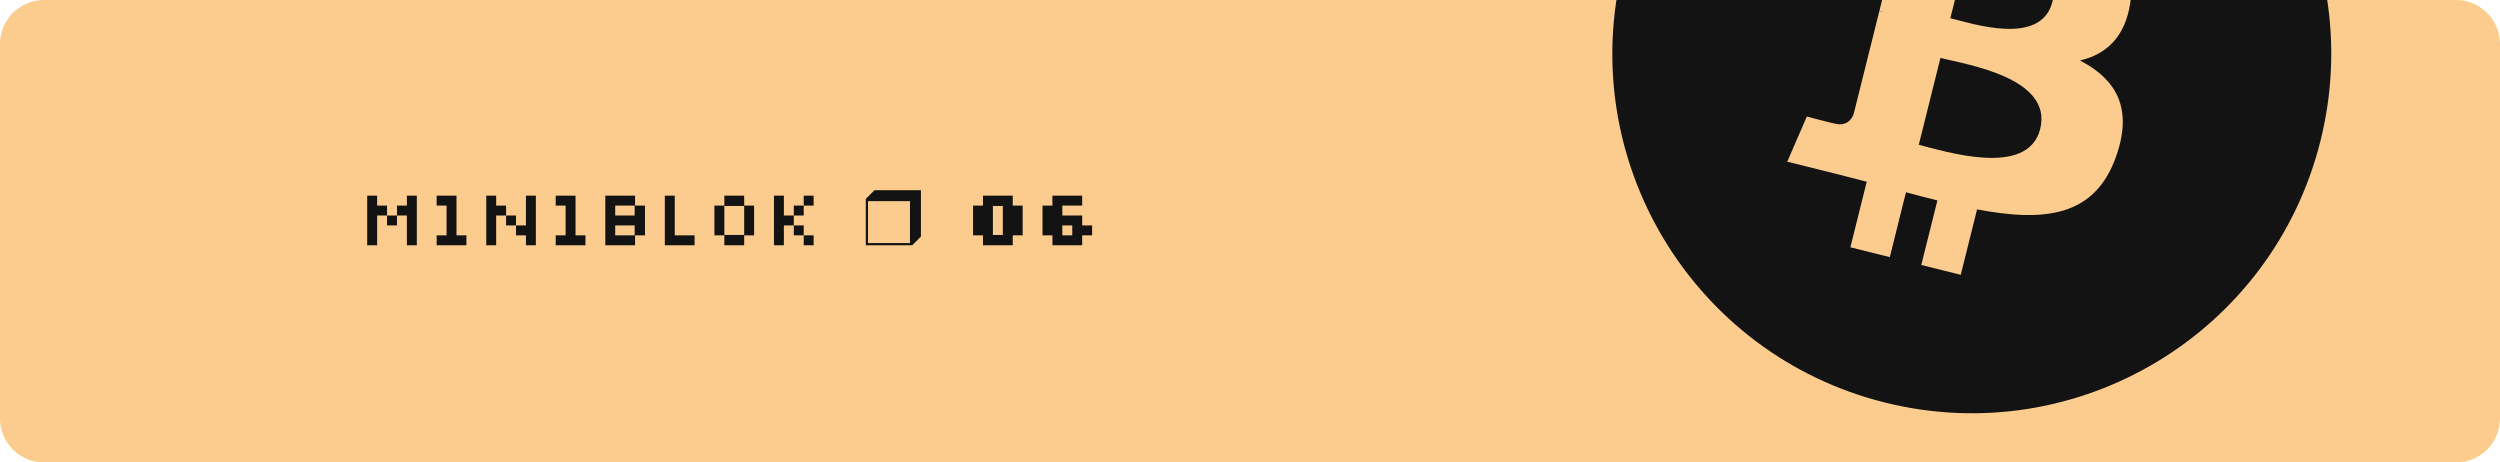 <?xml version="1.0" encoding="UTF-8" standalone="no"?>
<!DOCTYPE svg PUBLIC "-//W3C//DTD SVG 1.1//EN" "http://www.w3.org/Graphics/SVG/1.1/DTD/svg11.dtd">
<!-- Created with Vectornator (http://vectornator.io/) -->
<svg height="100%" stroke-miterlimit="10" style="fill-rule:nonzero;clip-rule:evenodd;stroke-linecap:round;stroke-linejoin:round;" version="1.1" viewBox="0 0 567 104.895" width="100%" xml:space="preserve" xmlns="http://www.w3.org/2000/svg" xmlns:vectornator="http://vectornator.io" xmlns:xlink="http://www.w3.org/1999/xlink">
<defs/>
<path d="M0 0L567 0L567 104.895L0 104.895L0 0Z" fill="#ffffff" fill-rule="nonzero" opacity="1" stroke="none"/>
<clipPath id="ArtboardFrame">
<rect height="104.895" width="567" x="0" y="0"/>
</clipPath>
<g clip-path="url(#ArtboardFrame)" id="Layer-1" vectornator:layerName="Layer 1">
<path d="M8.80426e-14 10C9.23706e-14 4.477 4.477-2.66454e-14 10-2.73133e-14L557 3.31404e-14C562.523 3.37508e-14 567 4.477 567 10L567 94.895C567 100.418 562.523 104.895 557 104.895L10 104.895C4.477 104.895 1.77636e-15 100.418 9.27789e-15 94.895L8.80426e-14 10Z" fill="#fccc8e" fill-rule="nonzero" opacity="1" stroke="none" vectornator:layerName="Rectangle 2"/>
<g opacity="1" vectornator:layerName="Group 11">
<g fill="#fccc8e" opacity="1" stroke="none" vectornator:layerName="Text 2">
<path d="M112.185 134.826L111.353 134.826L111.657 132.602L112.505 132.602L112.633 131.658L111.801 131.658L112.105 129.434L112.937 129.434L113.161 127.866L115.417 127.866L115.193 129.434L115.737 129.434L115.961 127.866L118.217 127.866L117.993 129.434L118.825 129.434L118.521 131.658L117.689 131.658L117.545 132.602L118.377 132.602L118.073 134.826L117.241 134.826L117.017 136.394L114.761 136.394L114.985 134.826L114.441 134.826L114.217 136.394L111.961 136.394L112.185 134.826ZM114.745 132.602L115.289 132.602L115.433 131.658L114.889 131.658L114.745 132.602Z"/>
<path d="M129.253 133.21C129.253 135.023 128.874 136.41 128.117 137.37C127.359 138.33 126.303 138.81 124.949 138.81C123.594 138.81 122.538 138.33 121.781 137.37C121.023 136.41 120.645 135.023 120.645 133.21C120.645 131.396 121.023 130.01 121.781 129.05C122.538 128.09 123.594 127.61 124.949 127.61C126.303 127.61 127.359 128.09 128.117 129.05C128.874 130.01 129.253 131.396 129.253 133.21ZM125.973 133.21C125.973 131.535 125.631 130.698 124.949 130.698C124.266 130.698 123.925 131.535 123.925 133.21C123.925 134.884 124.266 135.722 124.949 135.722C125.631 135.722 125.973 134.884 125.973 133.21Z"/>
<path d="M133.633 130.842L130.705 130.842L131.889 127.866L138.401 127.866L134.193 138.538L130.593 138.538L133.633 130.842Z"/>
<path d="M112.193 150.53L117.713 150.53C118.737 150.53 119.685 150.666 120.557 150.938C121.429 151.21 122.185 151.61 122.825 152.138C123.465 152.666 123.965 153.318 124.325 154.094C124.685 154.87 124.865 155.762 124.865 156.77C124.865 157.57 124.753 158.25 124.529 158.81C124.305 159.37 124.057 159.834 123.785 160.202C123.465 160.618 123.105 160.97 122.705 161.258L125.705 166.538L119.705 166.538L117.305 162.482L117.305 166.538L112.193 166.538L112.193 150.53ZM117.305 158.402L117.569 158.402C118.177 158.402 118.693 158.266 119.117 157.994C119.541 157.722 119.753 157.266 119.753 156.626C119.753 155.986 119.541 155.53 119.117 155.258C118.693 154.986 118.177 154.85 117.569 154.85L117.305 154.85L117.305 158.402Z"/>
<path d="M127.685 150.53L137.117 150.53L137.117 154.73L132.797 154.73L132.797 156.506L137.045 156.506L137.045 160.49L132.797 160.49L132.797 162.338L137.285 162.338L137.285 166.538L127.685 166.538L127.685 150.53Z"/>
<path d="M142.337 154.73L139.385 154.73L139.385 150.53L150.569 150.53L150.569 154.73L147.617 154.73L147.617 166.538L142.337 166.538L142.337 154.73Z"/>
<path d="M152.909 150.53L158.021 150.53L158.021 155.978L160.877 155.978L160.877 150.53L166.013 150.53L166.013 166.538L160.877 166.538L160.877 160.61L158.021 160.61L158.021 166.538L152.909 166.538L152.909 150.53Z"/>
<path d="M169.193 150.53L174.617 150.53L174.617 166.538L169.193 166.538L169.193 150.53Z"/>
<path d="M177.797 150.53L181.997 150.53L186.413 156.698L186.413 150.53L191.429 150.53L191.429 166.538L187.205 166.538L182.813 160.394L182.813 166.538L177.797 166.538L177.797 150.53Z"/>
<path d="M194.609 150.53L199.793 150.53L199.793 154.226L202.817 150.53L209.081 150.53L203.441 157.85L209.369 166.538L203.201 166.538L199.793 161.594L199.793 166.538L194.609 166.538L194.609 150.53Z"/>
<path d="M211.349 150.53L216.773 150.53L216.773 166.538L211.349 166.538L211.349 150.53Z"/>
<path d="M219.953 150.53L224.153 150.53L228.569 156.698L228.569 150.53L233.585 150.53L233.585 166.538L229.361 166.538L224.969 160.394L224.969 166.538L219.953 166.538L219.953 150.53Z"/>
<path d="M246.965 155.978C246.677 155.722 246.317 155.526 245.885 155.39C245.453 155.254 245.029 155.186 244.613 155.186C244.149 155.186 243.725 155.27 243.341 155.438C242.957 155.606 242.625 155.838 242.345 156.134C242.065 156.43 241.845 156.786 241.685 157.202C241.525 157.618 241.445 158.066 241.445 158.546C241.445 159.026 241.533 159.474 241.709 159.89C241.885 160.306 242.125 160.662 242.429 160.958C242.733 161.254 243.089 161.486 243.497 161.654C243.905 161.822 244.341 161.906 244.805 161.906C245.349 161.906 245.845 161.79 246.293 161.558C246.741 161.326 247.125 161.01 247.445 160.61L246.005 160.61L246.005 157.25L252.173 157.25L252.173 162.578C251.805 163.234 251.365 163.83 250.853 164.366C250.341 164.902 249.769 165.362 249.137 165.746C248.505 166.13 247.821 166.426 247.085 166.634C246.349 166.842 245.589 166.946 244.805 166.946C243.653 166.946 242.565 166.73 241.541 166.298C240.517 165.866 239.625 165.274 238.865 164.522C238.105 163.77 237.505 162.882 237.065 161.858C236.625 160.834 236.405 159.73 236.405 158.546C236.405 157.394 236.613 156.306 237.029 155.282C237.445 154.258 238.017 153.366 238.745 152.606C239.473 151.846 240.337 151.246 241.337 150.806C242.337 150.366 243.413 150.146 244.565 150.146C245.461 150.146 246.237 150.234 246.893 150.41C247.549 150.586 248.101 150.786 248.549 151.01C249.077 151.266 249.517 151.546 249.869 151.85L246.965 155.978Z"/>
<path d="M112.193 196.538L112.193 180.53L116.633 180.53C118.137 180.53 119.477 180.698 120.653 181.034C121.829 181.37 122.821 181.874 123.629 182.546C124.437 183.218 125.053 184.054 125.477 185.054C125.901 186.054 126.113 187.21 126.113 188.522C126.113 189.834 125.901 190.99 125.477 191.99C125.053 192.99 124.437 193.826 123.629 194.498C122.821 195.17 121.829 195.678 120.653 196.022C119.477 196.366 118.137 196.538 116.633 196.538L112.193 196.538ZM117.305 191.978C118.505 191.978 119.433 191.694 120.089 191.126C120.745 190.558 121.073 189.69 121.073 188.522C121.073 187.354 120.745 186.49 120.089 185.93C119.433 185.37 118.505 185.09 117.305 185.09L117.305 191.978Z"/>
<path d="M128.933 180.53L138.365 180.53L138.365 184.73L134.045 184.73L134.045 186.506L138.293 186.506L138.293 190.49L134.045 190.49L134.045 192.338L138.533 192.338L138.533 196.538L128.933 196.538L128.933 180.53Z"/>
<path d="M141.473 180.53L150.905 180.53L150.905 184.73L146.585 184.73L146.585 186.506L150.833 186.506L150.833 190.49L146.585 190.49L146.585 196.538L141.473 196.538L141.473 180.53Z"/>
<path d="M153.725 180.53L159.149 180.53L159.149 196.538L153.725 196.538L153.725 180.53Z"/>
<path d="M172.901 180.53L175.613 187.49L178.349 180.53L183.941 180.53L177.701 196.538L173.549 196.538L167.309 180.53L172.901 180.53Z"/>
<path d="M187.673 180.53L191.513 180.53L197.585 196.538L192.545 196.538L192.017 195.098L187.169 195.098L186.641 196.538L181.601 196.538L187.673 180.53ZM190.673 191.57L189.593 188.762L188.513 191.57L190.673 191.57Z"/>
<path d="M199.445 180.53L204.773 180.53L204.773 192.338L209.189 192.338L209.189 196.538L199.445 196.538L199.445 180.53Z"/>
<path d="M218.081 196.946C217.073 196.946 216.161 196.818 215.345 196.562C214.529 196.306 213.833 195.922 213.257 195.41C212.681 194.898 212.237 194.25 211.925 193.466C211.613 192.682 211.457 191.762 211.457 190.706L211.457 180.53L216.569 180.53L216.569 190.49C216.569 191.05 216.685 191.478 216.917 191.774C217.149 192.07 217.537 192.218 218.081 192.218C218.625 192.218 219.013 192.07 219.245 191.774C219.477 191.478 219.593 191.05 219.593 190.49L219.593 180.53L224.729 180.53L224.729 190.706C224.729 191.762 224.573 192.682 224.261 193.466C223.949 194.25 223.501 194.898 222.917 195.41C222.333 195.922 221.633 196.306 220.817 196.562C220.001 196.818 219.089 196.946 218.081 196.946Z"/>
<path d="M227.837 180.53L237.269 180.53L237.269 184.73L232.949 184.73L232.949 186.506L237.197 186.506L237.197 190.49L232.949 190.49L232.949 192.338L237.437 192.338L237.437 196.538L227.837 196.538L227.837 180.53Z"/>
<path d="M239.945 191.57C240.297 191.682 240.665 191.77 241.049 191.834C241.369 191.914 241.733 191.978 242.141 192.026C242.549 192.074 242.961 192.098 243.377 192.098C244.113 192.098 244.481 191.826 244.481 191.282C244.481 191.074 244.369 190.862 244.145 190.646C243.921 190.43 243.637 190.19 243.293 189.926C242.949 189.662 242.581 189.37 242.189 189.05C241.797 188.73 241.429 188.362 241.085 187.946C240.741 187.53 240.457 187.062 240.233 186.542C240.009 186.022 239.897 185.426 239.897 184.754C239.897 184.002 240.033 183.338 240.305 182.762C240.577 182.186 240.953 181.706 241.433 181.322C241.913 180.938 242.477 180.646 243.125 180.446C243.773 180.246 244.465 180.146 245.201 180.146C245.585 180.146 245.969 180.166 246.353 180.206C246.737 180.246 247.081 180.282 247.385 180.314C247.737 180.362 248.081 180.41 248.417 180.458L248.417 184.946C248.289 184.93 248.145 184.914 247.985 184.898C247.857 184.882 247.713 184.866 247.553 184.85C247.393 184.834 247.225 184.826 247.049 184.826C246.953 184.826 246.833 184.83 246.689 184.838C246.545 184.846 246.409 184.866 246.281 184.898C246.153 184.93 246.041 184.986 245.945 185.066C245.849 185.146 245.801 185.258 245.801 185.402C245.801 185.53 245.909 185.69 246.125 185.882C246.341 186.074 246.605 186.298 246.917 186.554C247.229 186.81 247.573 187.106 247.949 187.442C248.325 187.778 248.669 188.162 248.981 188.594C249.293 189.026 249.557 189.514 249.773 190.058C249.989 190.602 250.097 191.21 250.097 191.882C250.097 192.586 249.985 193.246 249.761 193.862C249.537 194.478 249.189 195.014 248.717 195.47C248.245 195.926 247.641 196.286 246.905 196.55C246.169 196.814 245.297 196.946 244.289 196.946C243.681 196.946 243.117 196.918 242.597 196.862C242.077 196.806 241.617 196.738 241.217 196.658C240.753 196.578 240.329 196.482 239.945 196.37L239.945 191.57Z"/>
</g>
</g>
<g opacity="1" vectornator:layerName="Group 12"/>
<path d="M98.392 5.42L374.433 5.42L374.433 122.864L98.392 122.864L98.392 5.42Z" fill="#16a321" fill-rule="nonzero" opacity="0" stroke="none" vectornator:layerName="Rectangle 3"/>
<g fill="#131313" opacity="1" stroke="none" vectornator:layerName="Text 2">
<path d="M83.282 55.627L83.282 44.377L85.532 44.377L85.532 46.627L87.782 46.627L87.782 48.877L90.032 48.877L90.032 51.127L87.782 51.127L87.782 48.877L85.532 48.877L85.532 55.627L83.282 55.627ZM92.282 55.627L92.282 48.877L90.032 48.877L90.032 46.627L92.282 46.627L92.282 44.377L94.532 44.377L94.532 55.627L92.282 55.627Z"/>
<path d="M99.032 55.627L99.032 53.377L101.282 53.377L101.282 46.627L99.032 46.627L99.032 44.377L103.532 44.377L103.532 53.377L105.782 53.377L105.782 55.627L99.032 55.627Z"/>
<path d="M110.282 55.627L110.282 44.377L112.532 44.377L112.532 46.627L114.782 46.627L114.782 48.877L117.032 48.877L117.032 51.127L119.282 51.127L119.282 44.377L121.532 44.377L121.532 55.627L119.282 55.627L119.282 53.377L117.032 53.377L117.032 51.127L114.782 51.127L114.782 48.877L112.532 48.877L112.532 55.627L110.282 55.627Z"/>
<path d="M126.032 55.627L126.032 53.377L128.282 53.377L128.282 46.627L126.032 46.627L126.032 44.377L130.532 44.377L130.532 53.377L132.782 53.377L132.782 55.627L126.032 55.627Z"/>
<path d="M137.282 55.627L137.282 44.377L144.032 44.377L144.032 46.627L146.282 46.627L146.282 53.377L144.032 53.377L144.032 55.627L137.282 55.627ZM139.532 48.877L143.942 48.877L143.942 46.627L139.532 46.627L139.532 48.877ZM139.532 53.377L143.942 53.377L143.942 51.127L139.532 51.127L139.532 53.377Z"/>
<path d="M150.782 55.627L150.782 44.377L153.032 44.377L153.032 53.377L157.532 53.377L157.532 55.627L150.782 55.627Z"/>
<path d="M164.282 55.627L164.282 53.377L162.032 53.377L162.032 46.627L164.282 46.627L164.282 44.377L168.782 44.377L168.782 46.627L171.032 46.627L171.032 53.377L168.782 53.377L168.782 55.627L164.282 55.627ZM164.282 53.287L168.782 53.287L168.782 46.717L164.282 46.717L164.282 53.287Z"/>
<path d="M175.532 55.627L175.532 44.377L177.782 44.377L177.782 48.877L180.032 48.877L180.032 51.127L182.282 51.127L182.282 53.377L184.532 53.377L184.532 55.627L182.282 55.627L182.282 53.377L180.032 53.377L180.032 51.127L177.782 51.127L177.782 55.627L175.532 55.627ZM182.282 46.627L182.282 44.377L184.532 44.377L184.532 46.627L182.282 46.627ZM180.032 48.877L180.032 46.627L182.282 46.627L182.282 48.877L180.032 48.877Z"/>
<path d="M208.869 53.65L206.891 55.627L196.362 55.627L196.362 45.115L198.34 43.138L208.869 43.138L208.869 53.65ZM206.382 55.126L206.382 45.617L196.863 45.617L196.863 55.126L206.382 55.126Z"/>
<path d="M222.94 55.627L222.94 53.377L220.69 53.377L220.69 46.627L222.94 46.627L222.94 44.377L229.69 44.377L229.69 46.627L231.94 46.627L231.94 53.377L229.69 53.377L229.69 55.627L222.94 55.627ZM225.19 53.287L227.44 53.287L227.44 46.717L225.19 46.717L225.19 53.287Z"/>
<path d="M238.69 55.627L238.69 53.377L236.44 53.377L236.44 46.627L238.69 46.627L238.69 44.377L245.44 44.377L245.44 46.627L240.94 46.627L240.94 48.877L245.44 48.877L245.44 51.127L247.69 51.127L247.69 53.377L245.44 53.377L245.44 55.627L238.69 55.627ZM240.94 53.377L243.19 53.377L243.19 51.127L240.94 51.127L240.94 53.377Z"/>
</g>
<g opacity="1" vectornator:layerName="_1421344023328">
<path d="M526.291 31.916C515.402 75.597 471.16 102.181 427.474 91.288C383.806 80.398 357.223 36.154 368.117-7.524C379.002-51.209 423.244-77.795 466.917-66.905C510.6-56.015 537.181-11.766 526.29 31.917L526.291 31.916L526.291 31.916Z" fill="#131313" fill-rule="nonzero" opacity="1" stroke="none" vectornator:layerName="path"/>
<path d="M483.157 0.575C484.78-10.276 476.519-16.108 465.223-19.999L468.887-34.698L459.94-36.927L456.373-22.616C454.02-23.203 451.605-23.755 449.204-24.303L452.797-38.709L443.856-40.938L440.189-26.245C438.242-26.688 436.331-27.126 434.476-27.588L434.486-27.634L422.148-30.715L419.768-21.159C419.768-21.159 426.406-19.637 426.266-19.543C429.889-18.639 430.544-16.241 430.435-14.34L426.261 2.405C426.511 2.469 426.834 2.56 427.191 2.704C426.893 2.63 426.575 2.549 426.245 2.47L420.394 25.927C419.952 27.028 418.828 28.68 416.295 28.052C416.384 28.182 409.792 26.43 409.792 26.43L405.349 36.671L416.993 39.574C419.159 40.117 421.282 40.685 423.372 41.22L419.669 56.087L428.606 58.316L432.273 43.607C434.715 44.27 437.084 44.881 439.403 45.458L435.749 60.097L444.697 62.327L448.399 47.488C463.656 50.375 475.128 49.211 479.957 35.411C483.848 24.3 479.763 17.892 471.737 13.713C477.583 12.364 481.986 8.519 483.16 0.576L483.158 0.574L483.157 0.575ZM462.715 29.241C459.95 40.352 441.243 34.345 435.178 32.839L440.091 13.143C446.156 14.657 465.605 17.654 462.715 29.241L462.715 29.241ZM465.482 0.414C462.959 10.52 447.389 5.386 442.339 4.127L446.793-13.736C451.844-12.477 468.109-10.127 465.483 0.414L465.482 0.414Z" fill="#fccc8e" fill-rule="nonzero" opacity="1" stroke="none" vectornator:layerName="path"/>
</g>
</g>
</svg>
